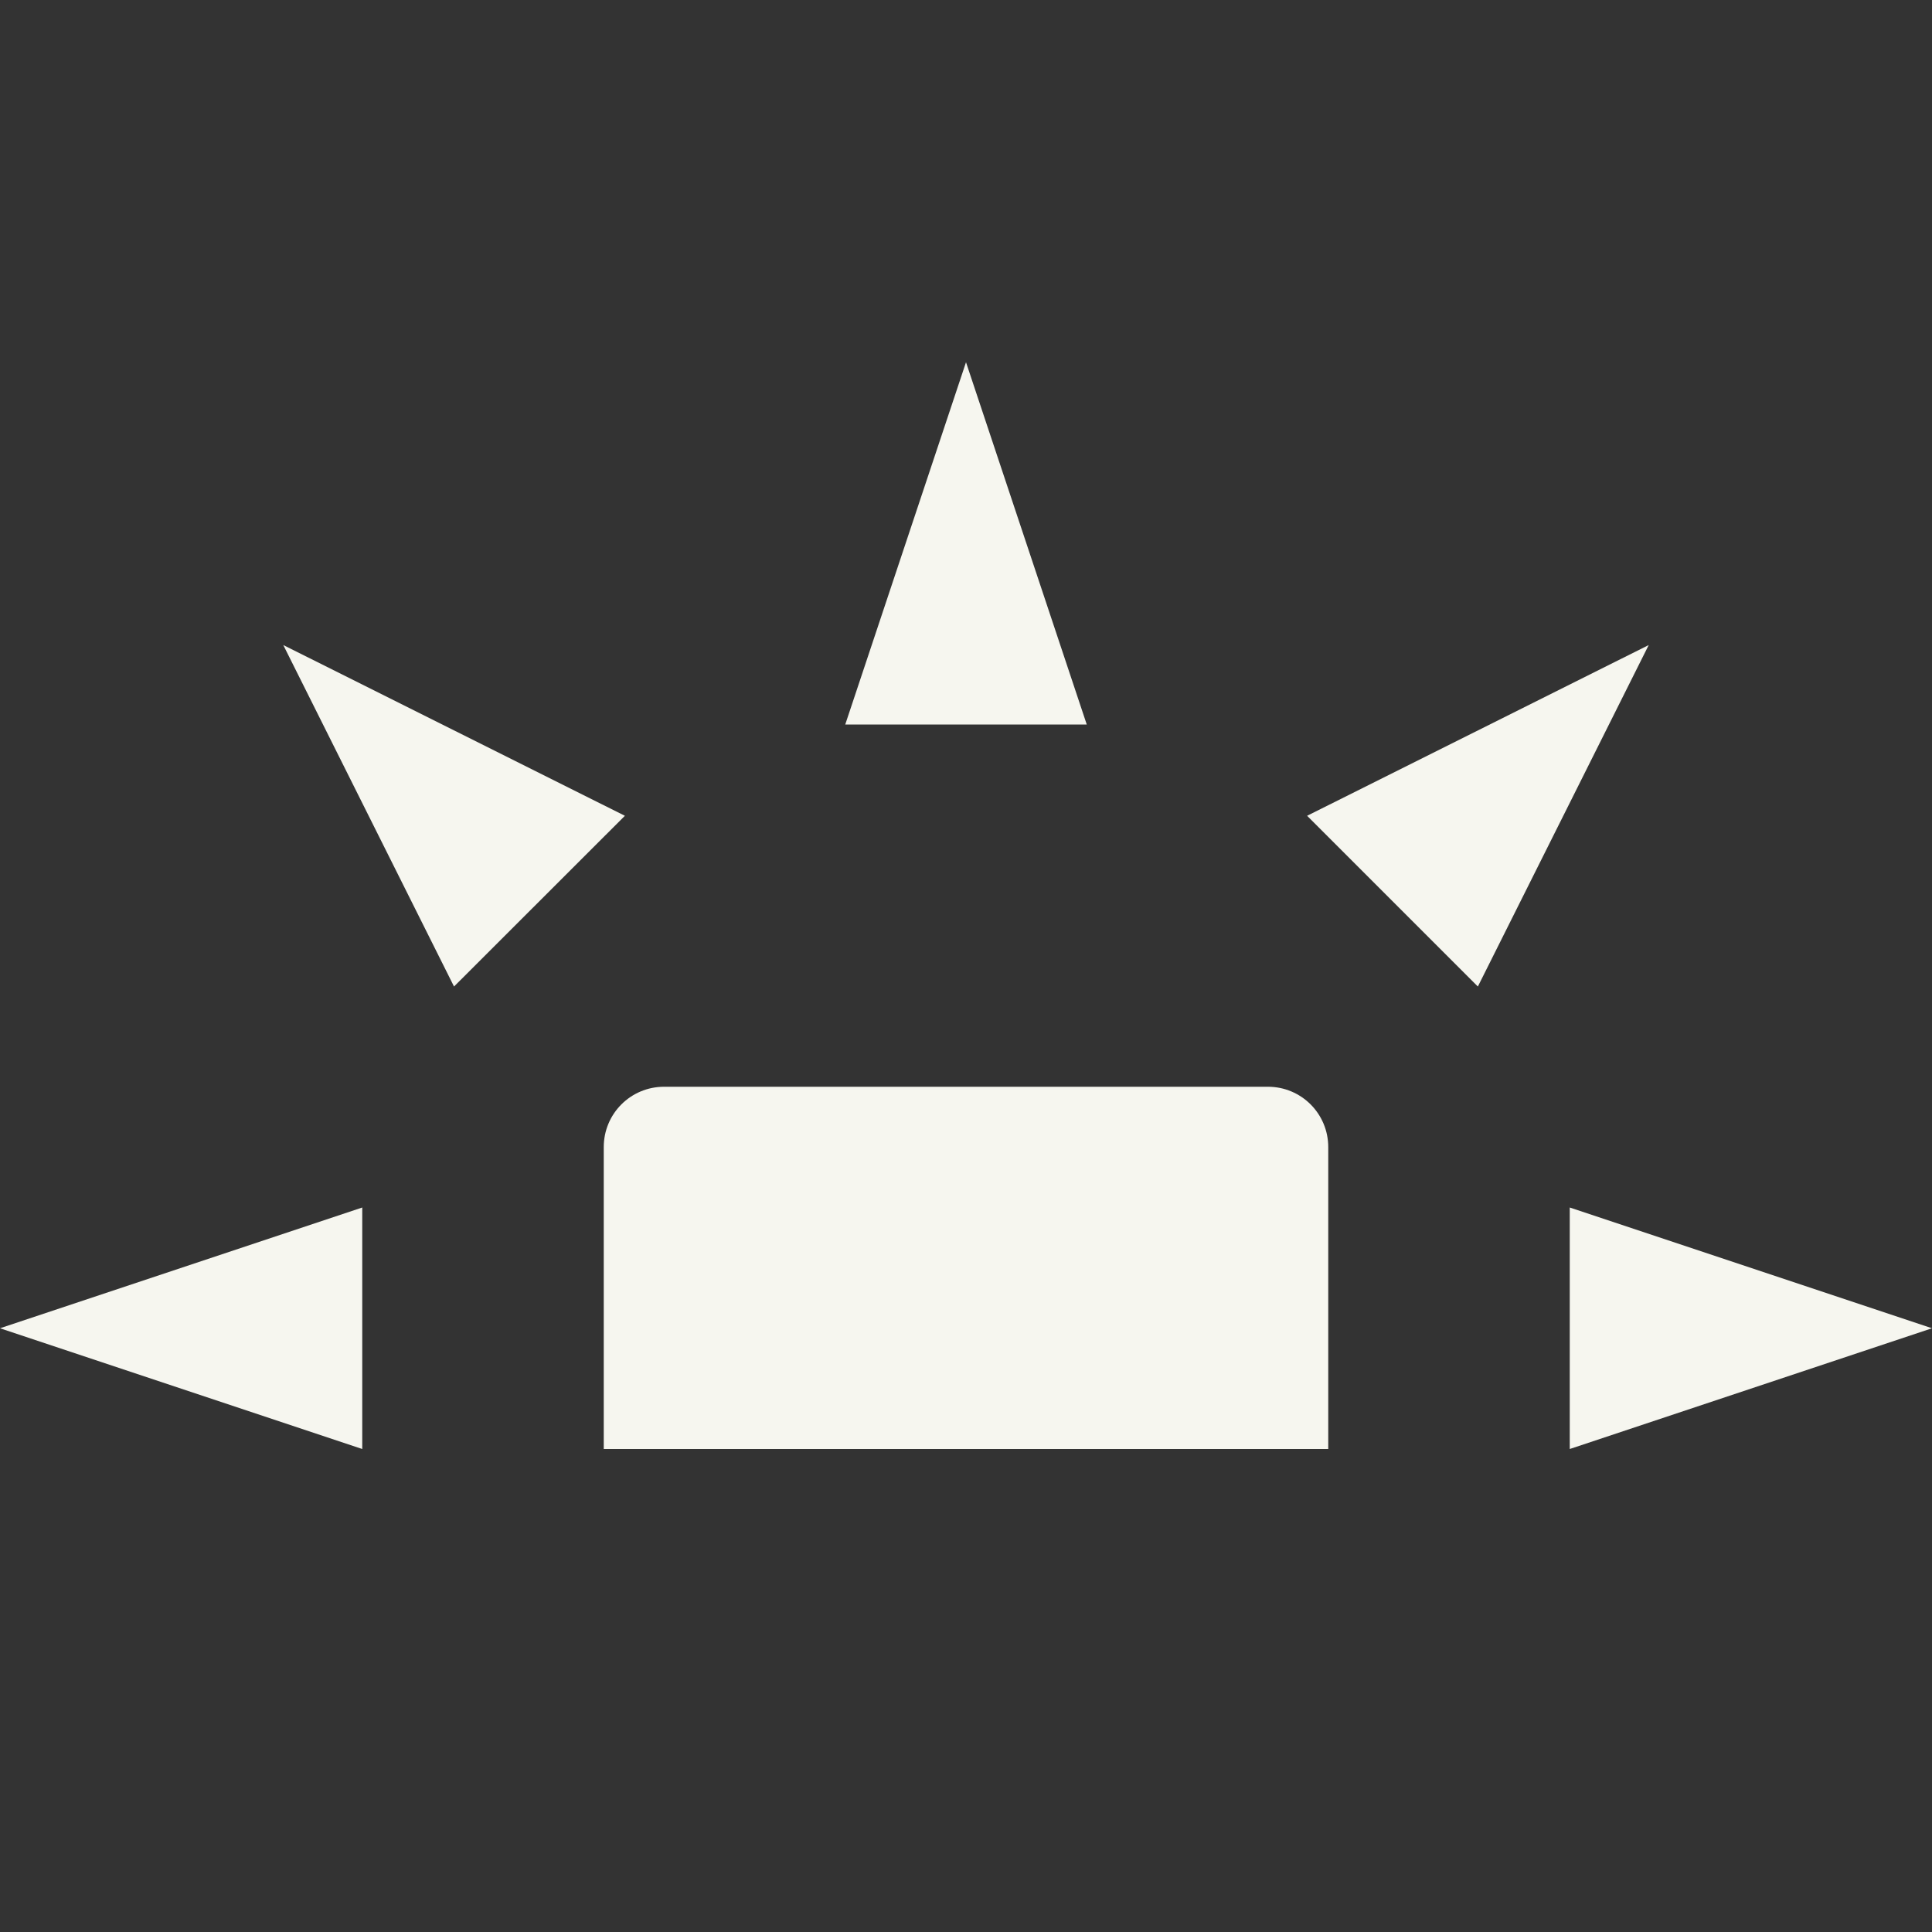 <svg xmlns="http://www.w3.org/2000/svg" width="16" height="16" version="1.1">
 <rect width="100%" height="100%" fill="#333333" stroke="none"/>
 <path style="fill:#f6f6ef" d="M 5.5,9 C 5.223,9 5,9.223 5,9.5 V 12 H 11 V 9.5 C 11,9.223 10.777,9 10.5,9 Z"/>
 <path style="fill:#f6f6ef" d="M 3,12 V 10 L 0,11 Z"/>
 <path style="fill:#f6f6ef" d="M 7,6 H 9 L 8,3 Z"/>
 <path style="fill:#f6f6ef" d="M 13,10 V 12 L 16,11 Z"/>
 <path style="fill:#f6f6ef" d="M 10.825,6.756 12.239,8.17 13.654,5.342 Z"/>
 <path style="fill:#f6f6ef" d="M 3.76,8.17 5.175,6.756 2.346,5.342 Z"/>
</svg>
